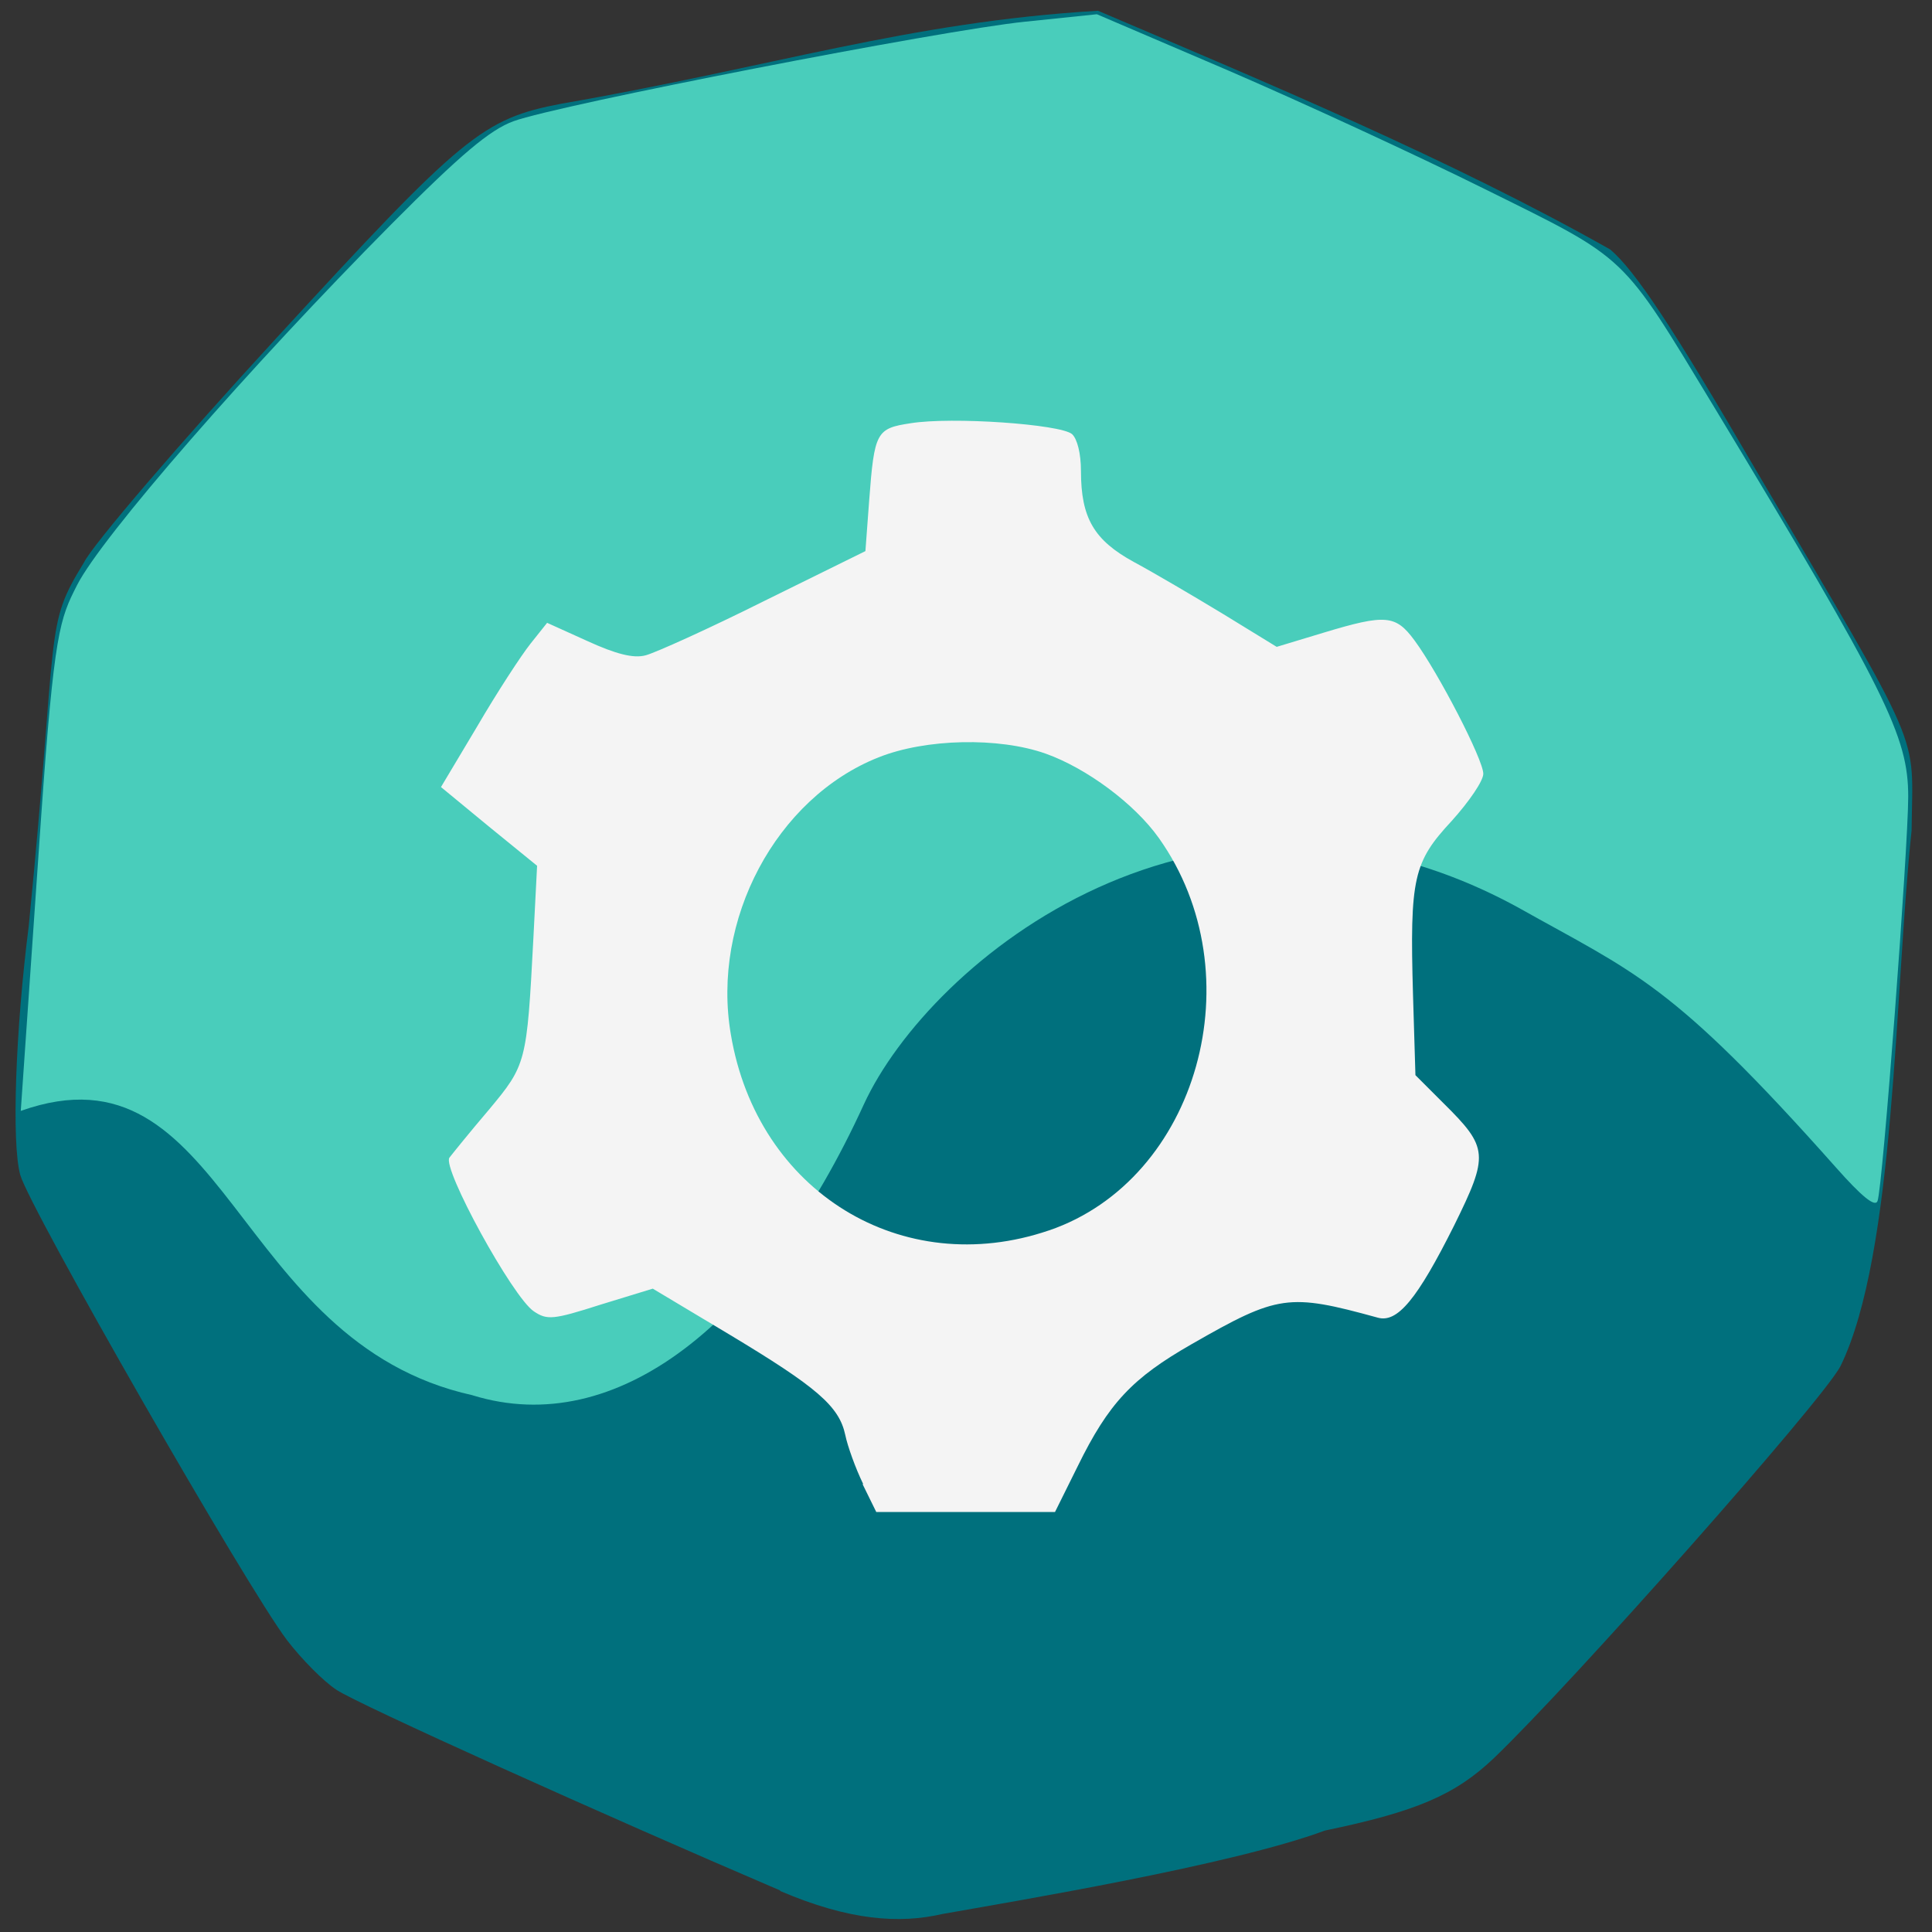<svg xmlns="http://www.w3.org/2000/svg" viewBox="0 0 16 16"><rect x="0" y="0" width="16" height="16" fill="#333333" stroke="none"/><path d="m 6.461 15.656 c -1.461 -0.625 -3.488 -1.539 -3.672 -1.66 c -0.109 -0.07 -0.293 -0.258 -0.41 -0.41 c -0.336 -0.441 -2.133 -3.578 -2.211 -3.855 c -0.074 -0.262 -0.039 -1.207 0.07 -2.062 c 0.25 -2.527 0.125 -2.469 0.457 -3.01 c 0.07 -0.145 0.785 -0.98 1.59 -1.855 c 1.547 -1.684 1.711 -1.82 2.363 -1.945 c 1.758 -0.305 2.867 -0.676 4.445 -0.77 c 1.402 0.598 2.914 1.227 4.242 1.977 c 0.207 0.176 0.516 0.641 1.203 1.82 c 1.418 2.41 1.301 2.148 1.293 2.992 c -0.141 1.316 -0.133 3.508 -0.59 4.438 c -0.156 0.293 -2.219 2.621 -2.867 3.242 c -0.324 0.309 -0.648 0.445 -1.402 0.602 c -0.766 0.285 -2.555 0.582 -3.168 0.691 c -0.355 0.082 -0.77 0.055 -1.344 -0.191" fill="#00707d"/><path d="m 3.914 11.555 c -2 -0.441 -2.035 -2.961 -3.742 -2.355 l 0.168 -2.426 c 0.109 -1.547 0.156 -1.648 0.297 -1.926 c 0.203 -0.402 1.434 -1.812 2.605 -2.992 c 0.574 -0.578 0.816 -0.781 1.01 -0.852 c 0.375 -0.137 3.547 -0.754 4.234 -0.824 l 0.598 -0.062 l 1.086 0.465 c 0.598 0.258 1.555 0.699 2.129 0.984 c 1.191 0.59 1.121 0.523 1.895 1.801 c 1.43 2.367 1.609 2.73 1.609 3.23 c 0 0.422 -0.211 3.238 -0.254 3.348 c -0.02 0.055 -0.133 -0.039 -0.344 -0.277 c -1.367 -1.539 -1.656 -1.605 -2.637 -2.156 c -2.602 -1.418 -4.867 0.445 -5.414 1.633 c -0.836 1.828 -2.055 2.773 -3.238 2.41" fill="#49cdbb"/><path d="m 7.148 12.289 c -0.063 -0.129 -0.129 -0.313 -0.148 -0.406 c -0.051 -0.238 -0.234 -0.395 -0.961 -0.832 l -0.633 -0.379 l -0.434 0.133 c -0.391 0.125 -0.441 0.129 -0.551 0.055 c -0.176 -0.117 -0.762 -1.188 -0.699 -1.273 c 0.027 -0.035 0.172 -0.215 0.328 -0.398 c 0.309 -0.371 0.313 -0.387 0.367 -1.414 l 0.031 -0.605 l -0.398 -0.324 l -0.398 -0.328 l 0.301 -0.504 c 0.164 -0.281 0.363 -0.586 0.441 -0.684 l 0.137 -0.172 l 0.336 0.152 c 0.23 0.105 0.379 0.145 0.48 0.117 c 0.078 -0.02 0.52 -0.219 0.98 -0.449 l 0.84 -0.414 l 0.031 -0.418 c 0.043 -0.57 0.059 -0.598 0.344 -0.641 c 0.34 -0.055 1.238 0.008 1.336 0.09 c 0.043 0.039 0.074 0.16 0.074 0.305 c 0 0.391 0.109 0.574 0.438 0.754 c 0.16 0.086 0.492 0.281 0.738 0.43 l 0.445 0.273 l 0.387 -0.117 c 0.516 -0.156 0.598 -0.148 0.754 0.063 c 0.199 0.27 0.57 0.988 0.57 1.105 c 0 0.059 -0.117 0.23 -0.262 0.391 c -0.316 0.34 -0.348 0.469 -0.32 1.441 l 0.02 0.664 l 0.234 0.234 c 0.371 0.367 0.375 0.426 0.086 1.012 c -0.305 0.609 -0.469 0.809 -0.633 0.762 c -0.738 -0.203 -0.824 -0.191 -1.539 0.219 c -0.492 0.281 -0.688 0.488 -0.945 1.012 l -0.188 0.379 h -1.48 l -0.113 -0.23 m 1.543 -2.102 c 1.234 -0.422 1.711 -2.121 0.91 -3.25 c -0.203 -0.285 -0.598 -0.578 -0.938 -0.699 c -0.387 -0.137 -0.992 -0.125 -1.383 0.031 c -0.848 0.336 -1.387 1.348 -1.223 2.297 c 0.219 1.301 1.418 2.035 2.633 1.621" fill="#f4f4f4"/></svg>